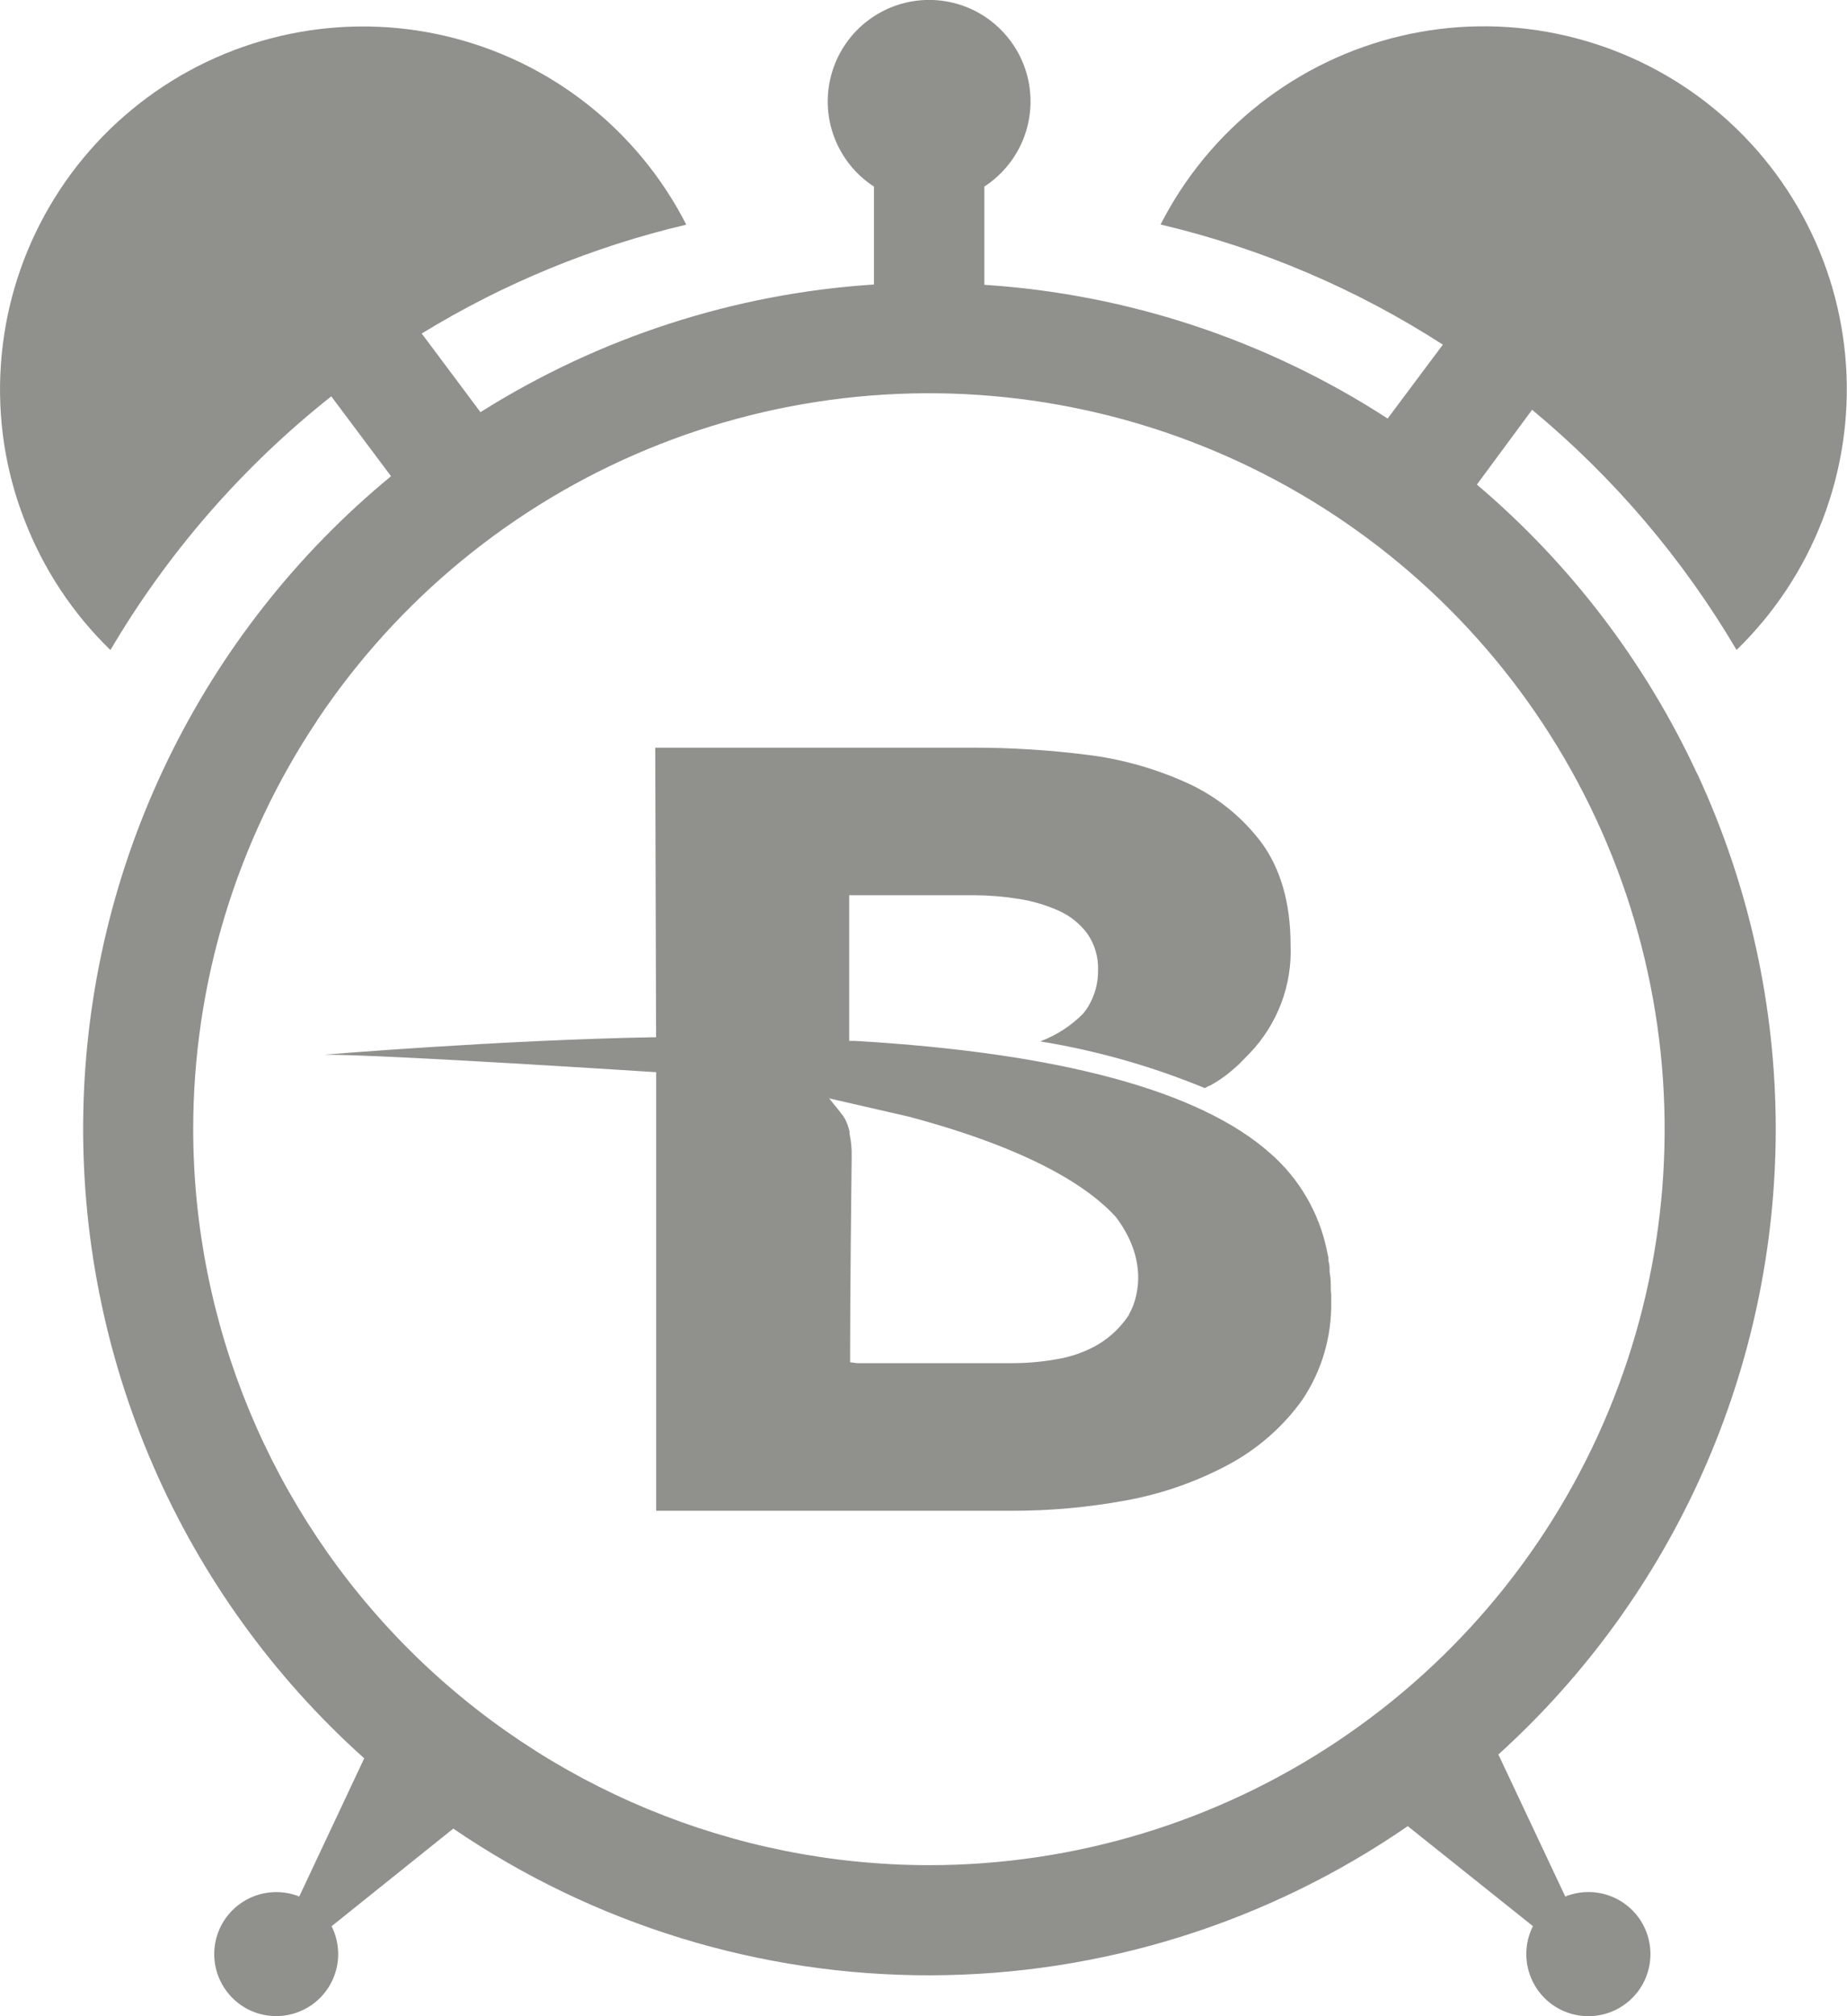<?xml version="1.0" encoding="UTF-8"?><svg id="Layer_1" xmlns="http://www.w3.org/2000/svg" viewBox="0 0 24.053 26.25"><defs><style>.cls-1{fill:#90918d;fill-rule:evenodd;}</style></defs><path class="cls-1" d="m22.105,10.077c.672,1.45,1.02,3.028,1.02,4.626-.001,1.534-.323,3.05-.945,4.452-.622,1.402-1.53,2.658-2.667,3.687l.871,1.849c.176-.07.37-.077.55-.019.18.058.334.178.435.338.101.16.142.35.117.538-.025.188-.115.36-.254.488s-.319.203-.508.212c-.189.009-.375-.048-.526-.162-.151-.114-.257-.278-.3-.462-.043-.184-.02-.378.065-.547l-1.63-1.302c-1.827,1.259-3.991,1.936-6.21,1.942-2.219.006-4.387-.66-6.22-1.91l-1.585,1.271c.085.169.108.362.065.546-.043.184-.149.347-.3.461-.151.114-.337.171-.525.162-.189-.009-.368-.084-.507-.212-.139-.128-.229-.3-.254-.487-.025-.187.016-.377.117-.537.101-.16.254-.279.434-.338.18-.058.374-.052.549.018l.846-1.799c-1.181-1.058-2.119-2.359-2.75-3.813-.631-1.454-.941-3.028-.908-4.613.033-1.585.408-3.144,1.1-4.571.692-1.427,1.683-2.687,2.907-3.695l-.778-1.04c-1.154.914-2.129,2.034-2.876,3.303-.493-.478-.875-1.057-1.121-1.698C.068,6.125-.035,5.439.011,4.754c.046-.685.24-1.351.57-1.953.33-.602.786-1.125,1.338-1.532.552-.408,1.186-.69,1.859-.828.672-.138,1.367-.128,2.034.03.668.158,1.294.459,1.833.883.54.424.981.96,1.292,1.571-1.216.286-2.38.765-3.445,1.417l.765,1.024c1.543-.972,3.304-1.544,5.124-1.662v-1.275c-.239-.155-.421-.383-.52-.651-.099-.267-.108-.559-.027-.833.081-.273.248-.513.476-.683.228-.171.505-.263.79-.263s.562.092.79.263c.228.171.395.41.476.683.081.273.071.565-.027.833-.099.267-.281.495-.52.651v1.279c1.871.121,3.679.721,5.252,1.741l.719-.962c-1.127-.727-2.371-1.256-3.676-1.564.312-.612.753-1.148,1.292-1.571.54-.424,1.165-.725,1.833-.883.668-.158,1.362-.168,2.034-.03.672.138,1.307.42,1.859.828.552.408,1.009.931,1.338,1.532.33.602.524,1.268.57,1.953.046.685-.058,1.371-.304,2.012-.246.641-.629,1.22-1.121,1.698-.7-1.188-1.601-2.247-2.663-3.127l-.719.974c1.219,1.033,2.198,2.319,2.87,3.768Zm-17.974-.698c-1.053,1.576-1.615,3.428-1.615,5.323.002,2.54,1.013,4.976,2.809,6.772,1.796,1.796,4.232,2.807,6.772,2.809,1.895,0,3.748-.562,5.323-1.615,1.576-1.053,2.804-2.549,3.529-4.3.725-1.751.915-3.677.545-5.536-.37-1.859-1.282-3.566-2.622-4.906-1.34-1.34-3.047-2.252-4.906-2.622-1.859-.37-3.785-.18-5.536.545-1.751.725-3.247,1.953-4.3,3.529Zm13.185,7.185c.015.079.015.155.015.23l.005.059v.094c.008.455-.123.901-.377,1.279-.253.353-.585.642-.968.846-.42.224-.873.381-1.342.465-.491.089-.989.134-1.488.132h-4.616v-5.711h-.018s-3.482-.227-4.301-.227c0,0,2.318-.193,4.3-.227h.018l-.011-3.77h4.155c.486 0.0.971.031,1.453.091.456.054.901.179,1.32.369.383.174.716.442.968.778.246.336.378.782.378,1.33.011.258-.03.515-.121.757-.091.241-.229.462-.407.649l-.09.092c-.037.04-.076.077-.117.112-.098.087-.206.163-.321.225h-.007l-.054.029c-.689-.284-1.407-.488-2.143-.608.21-.079.401-.202.559-.362.022-.028.043-.056.062-.086.089-.145.135-.313.132-.483.005-.168-.044-.334-.14-.472-.095-.127-.22-.229-.365-.295-.168-.076-.346-.129-.528-.157-.191-.031-.385-.047-.579-.048h-1.629v1.897h.082c2.67.157,4.486.65,5.4,1.462.38.331.64.778.74,1.272l.018.086v.033c.001.007.003.014.004.021.006.028.012.056.012.082v.055Zm-2.613.547l.011-.021c.074-.132.276-.642-.184-1.248-.325-.357-1.049-.867-2.703-1.306l-1.029-.236.132.164c.007.007.013.015.018.024.043.049.075.107.094.169l.021.07v.032c.022.1.031.203.028.305-.004.312-.02,1.816-.02,2.469v.202l.087.012h2.045c.194-.001.388-.019.579-.055.186-.032.365-.098.528-.194.149-.091.278-.213.377-.358.002-.002.003-.004.005-.007.005-.007.011-.014.011-.02Z"/></svg>